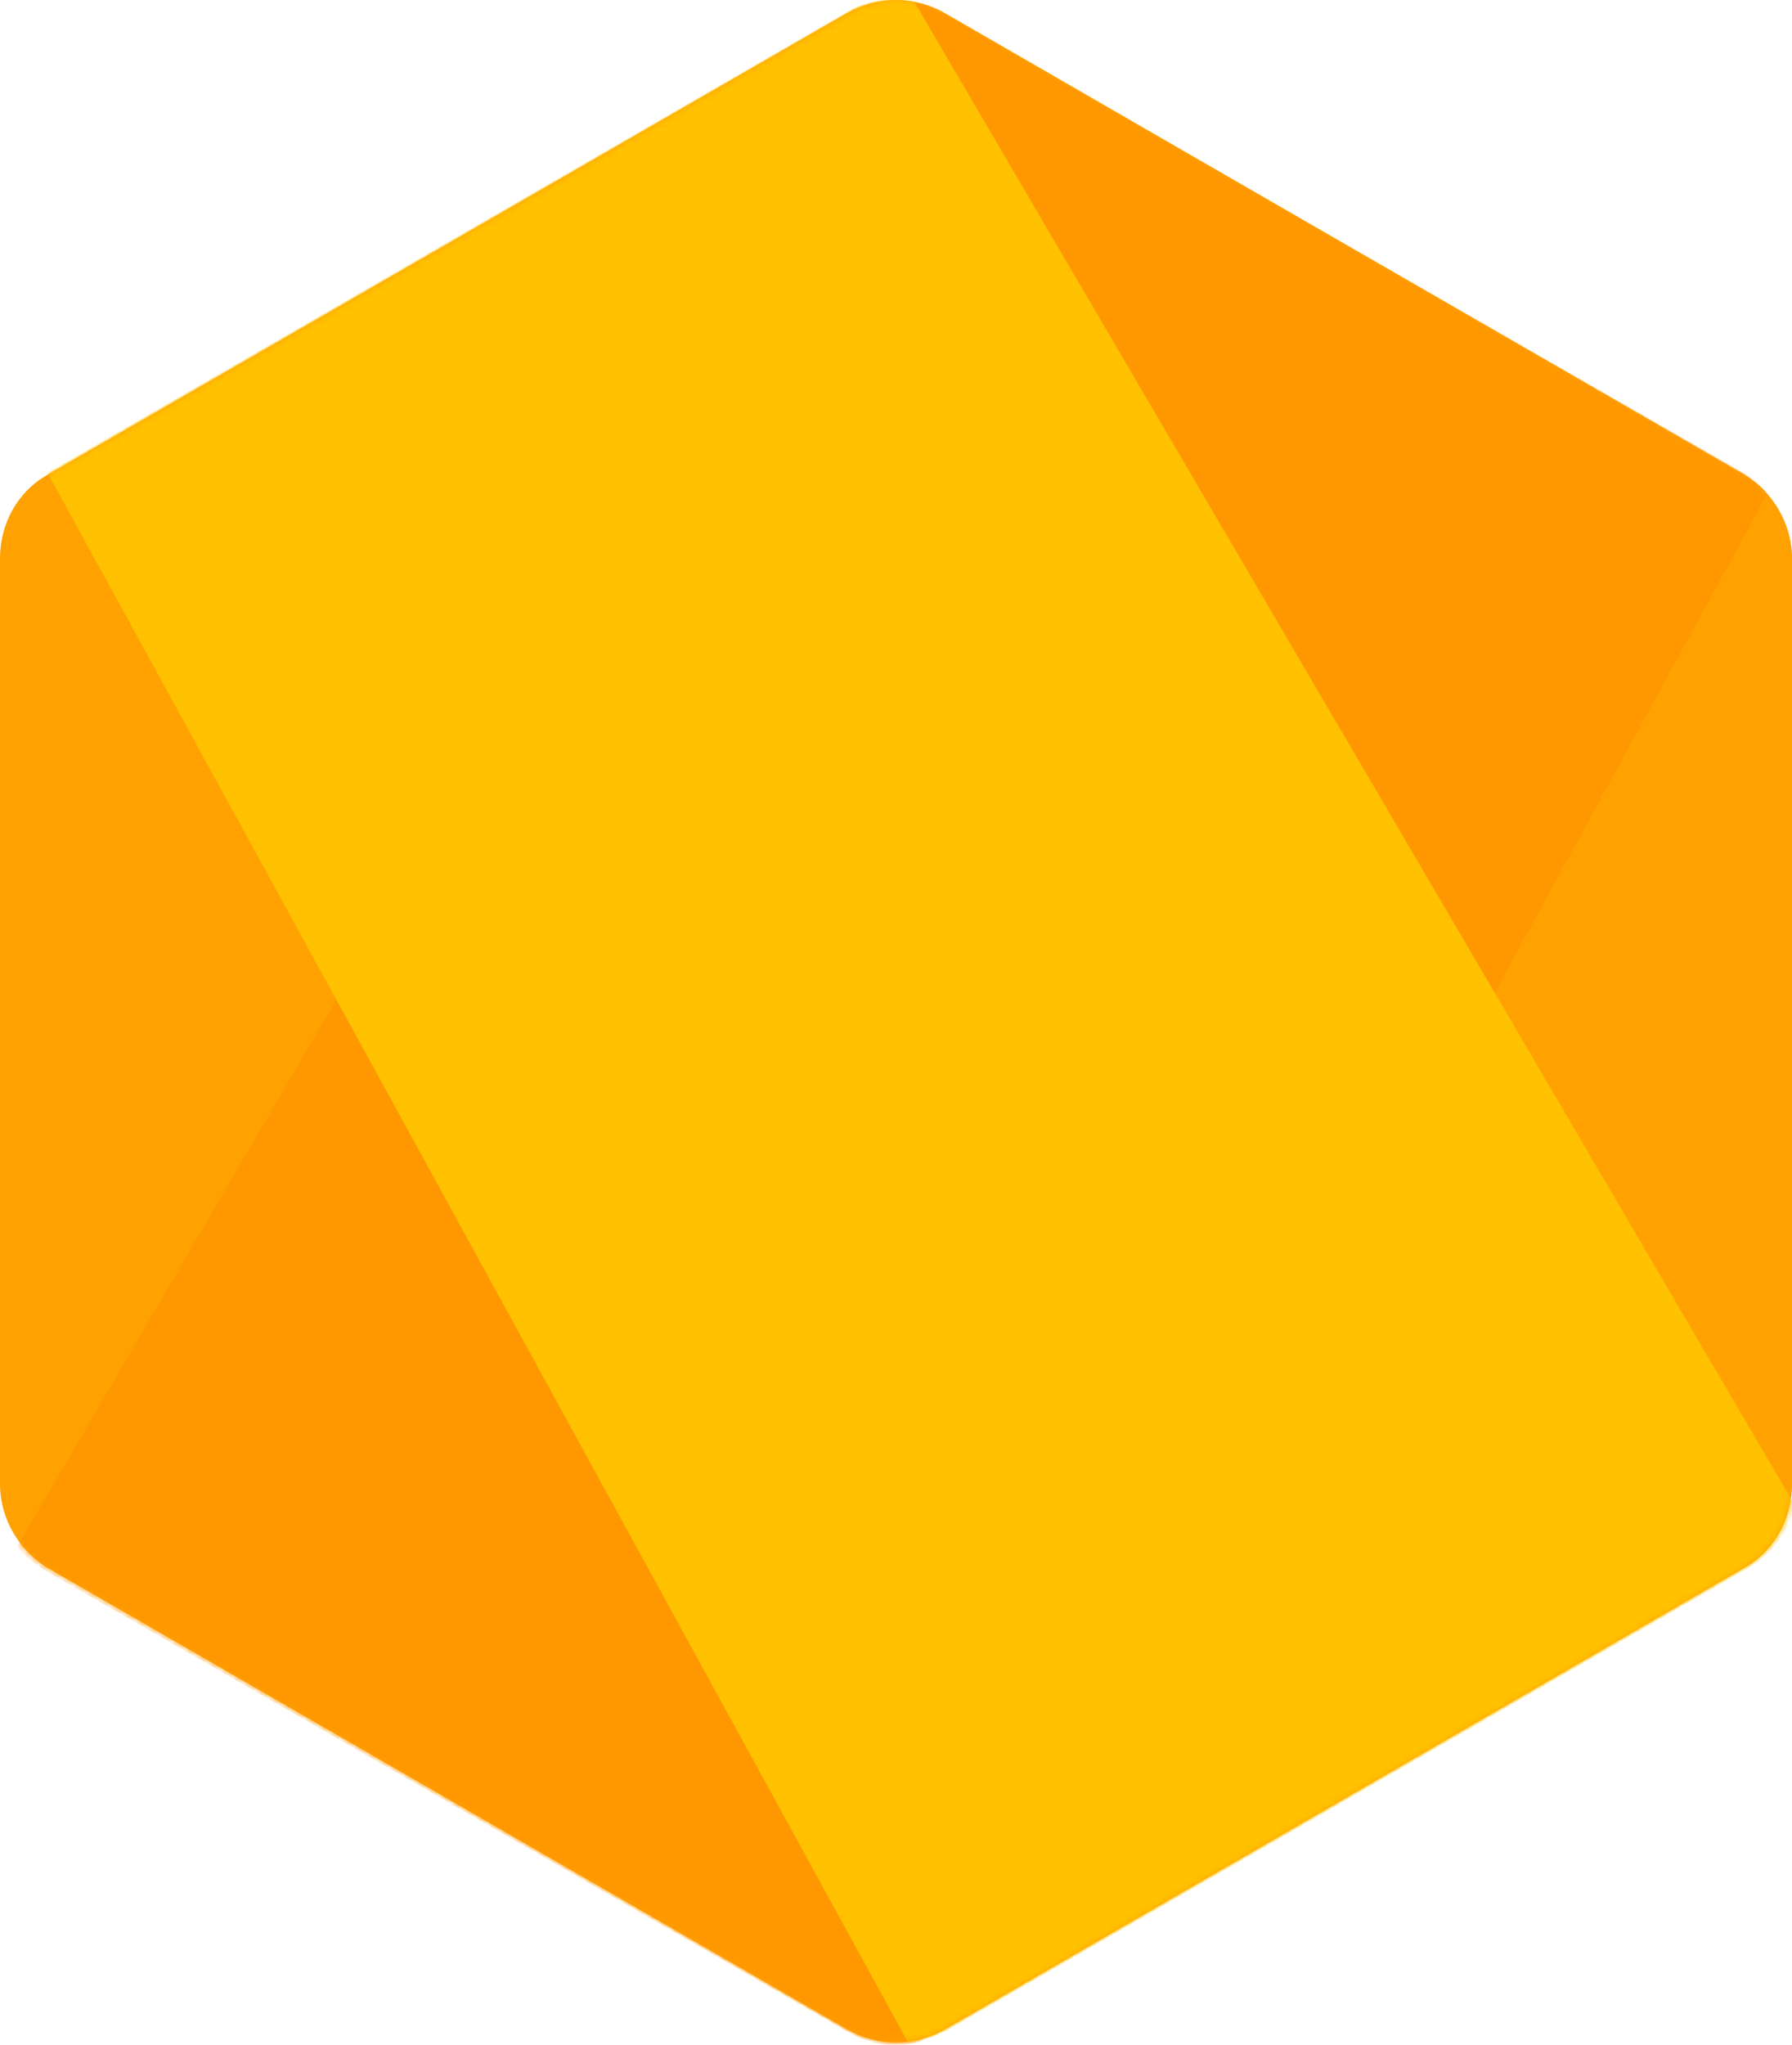 <?xml version="1.0" encoding="UTF-8"?>
<svg id="Layer_1" xmlns="http://www.w3.org/2000/svg" version="1.1" xmlns:xlink="http://www.w3.org/1999/xlink" viewBox="0 0 256 292">
  <!-- Generator: Adobe Illustrator 29.7.1, SVG Export Plug-In . SVG Version: 2.1.1 Build 8)  -->
  <defs>
    <style>
      .st0 {
        mask: url(#mask-1);
      }

      .st1 {
        fill: #fff;
      }

      .st2 {
        mask: url(#mask);
      }

      .st3 {
        fill: #ffa100;
      }

      .st4 {
        fill: #ff9700;
      }

      .st5 {
        fill: #ffc100;
      }
    </style>
    <mask id="mask" x="0" y="0" width="256" height="292.05" maskUnits="userSpaceOnUse">
      <g id="nodejs__d">
        <path id="nodejs__b" class="st1" d="M134.92,1.83c-4.34-2.44-9.5-2.44-13.85,0L6.79,67.8c-4.34,2.44-6.79,7.06-6.79,11.94v132.21c0,4.89,2.71,9.5,6.79,11.95l114.29,65.97c4.34,2.44,9.5,2.44,13.85,0l114.29-65.97c4.34-2.44,6.79-7.06,6.79-11.94V79.75c0-4.89-2.71-9.5-6.79-11.94L134.92,1.83Z"/>
      </g>
    </mask>
    <mask id="mask-1" x="0" y="-.04" width="256.54" height="291.81" maskUnits="userSpaceOnUse">
      <g id="nodejs__g">
        <path id="nodejs__e" class="st1" d="M134.92,1.83c-4.34-2.44-9.5-2.44-13.85,0L6.79,67.8c-4.34,2.44-6.79,7.06-6.79,11.94v132.21c0,4.89,2.71,9.5,6.79,11.95l114.29,65.97c4.34,2.44,9.5,2.44,13.85,0l114.29-65.97c4.34-2.44,6.79-7.06,6.79-11.94V79.75c0-4.89-2.71-9.5-6.79-11.94L134.92,1.83Z"/>
      </g>
    </mask>
  </defs>
  <path class="st3" d="M134.92,1.83c-4.34-2.44-9.5-2.44-13.85,0L6.79,67.8c-4.34,2.44-6.79,7.06-6.79,11.94v132.21c0,4.89,2.71,9.5,6.79,11.95l114.29,65.97c4.34,2.44,9.5,2.44,13.85,0l114.29-65.97c4.34-2.44,6.79-7.06,6.79-11.94V79.75c0-4.89-2.71-9.5-6.79-11.94L134.92,1.83Z"/>
  <g class="st2">
    <path class="st4" d="M249.49,67.8L134.65,1.83c-1.09-.54-2.44-1.09-3.53-1.36L2.44,220.91c1.09,1.36,2.44,2.44,3.8,3.26l114.83,65.97c3.26,1.9,7.06,2.44,10.59,1.36l120.81-220.98c-.82-1.09-1.9-1.9-2.99-2.71h0Z"/>
  </g>
  <g class="st0">
    <path class="st5" d="M249.76,223.9c3.26-1.9,5.7-5.16,6.79-8.69L130.58.2c-3.26-.54-6.79-.27-9.77,1.63L6.79,67.53l122.98,224.24c1.63-.27,3.53-.82,5.16-1.63l114.83-66.24h0Z"/>
  </g>
</svg>